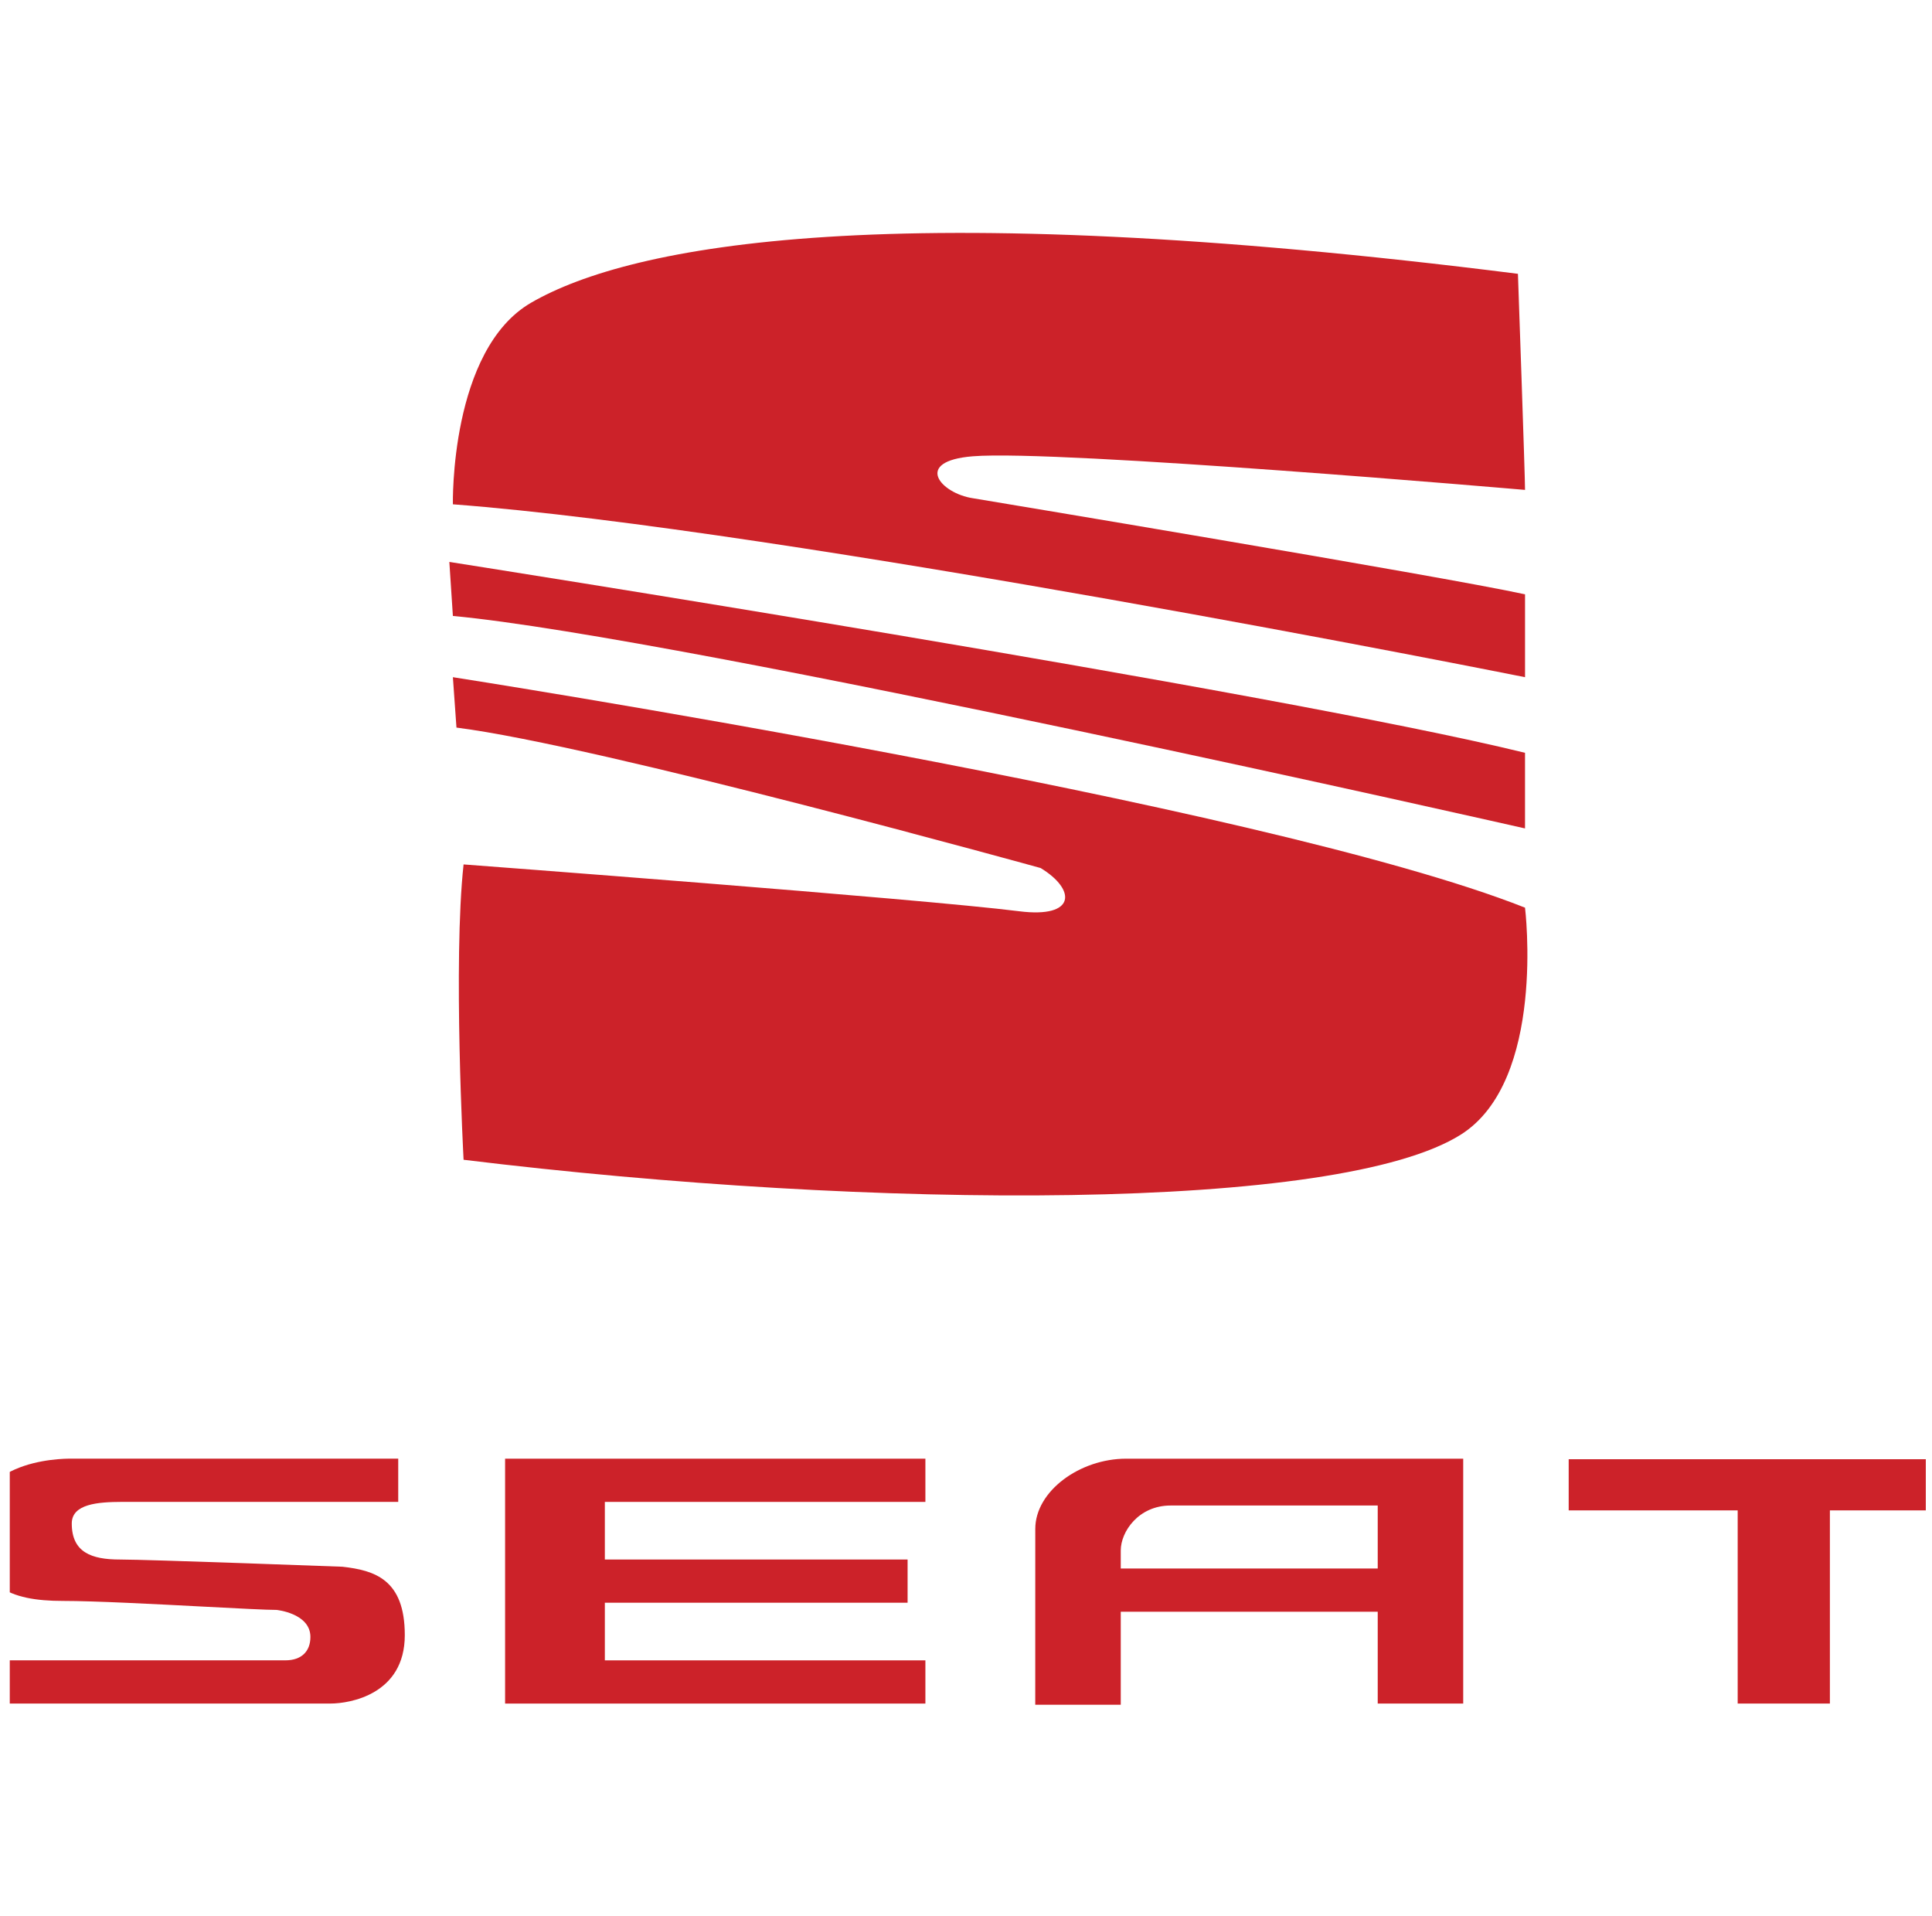 <svg width="121" height="120" viewBox="0 0 121 120" fill="none" xmlns="http://www.w3.org/2000/svg">
<g clip-path="url(#clip0_176_537)">
<path d="M33.272 18.951C28.159 21.904 28.364 31.581 28.364 31.581C49.177 33.148 94.821 42.269 95.504 42.406L95.512 42.407V37.218C90.382 36.092 60.935 31.201 60.935 31.201C58.928 30.905 57.143 28.875 60.935 28.573C66.28 28.146 95.512 30.679 95.512 30.679C95.512 29.776 95.067 17.147 95.067 17.147C55.803 12.185 39.518 15.343 33.272 18.951Z" fill="#CC2229"/>
<path d="M95.511 47.142C79.897 43.308 28.142 35.189 28.142 35.189L28.364 38.572C42.864 39.925 95.511 51.878 95.511 51.878V47.142Z" fill="#CC2229"/>
<path d="M95.511 56.84C79.004 50.3 28.364 42.407 28.364 42.407L28.588 45.563C37.512 46.69 65.174 54.358 65.174 54.358C67.405 55.712 67.404 57.517 63.835 57.065C57.602 56.277 29.034 54.132 29.034 54.132C28.365 60.223 29.034 72.627 29.034 72.627C54.912 75.784 83.837 75.888 91.497 71.048C96.85 67.665 95.511 56.84 95.511 56.84Z" fill="#CC2229"/>
<path d="M57.957 91.346V94.052H37.881V97.66H56.842V100.365H37.881V103.975H57.957V106.681H31.634V91.346H57.957Z" fill="#CC2229"/>
<path d="M7.507 97.66C9.291 97.66 21.449 98.112 21.449 98.112C23.456 98.338 25.352 98.9 25.352 102.395C25.352 106.116 21.895 106.679 20.703 106.679H-1.306V103.973H17.879C18.883 103.973 19.441 103.409 19.441 102.508C19.441 101.025 17.322 100.816 17.322 100.816C16.688 100.816 14.915 100.723 12.808 100.613C9.724 100.452 5.925 100.253 3.937 100.253C0.59 100.253 -1.529 99.35 -1.529 95.629C-1.529 91.119 4.557 91.345 4.557 91.345H24.941V94.051H7.618C6.16 94.057 4.495 94.169 4.495 95.404C4.495 97.208 5.722 97.66 7.507 97.66Z" fill="#CC2229"/>
<path d="M98.246 91.38H125.418V94.582H114.605V106.681H108.83V94.582H98.246V91.38Z" fill="#CC2229"/>
<path fill-rule="evenodd" clip-rule="evenodd" d="M64.839 95.743C64.839 93.376 67.632 91.346 70.527 91.346L91.64 91.347V106.681H86.286V100.93H70.192V106.753H64.837L64.839 95.743ZM70.192 97.097V98.224H86.286V94.278H73.316C71.307 94.278 70.192 95.914 70.192 97.097Z" fill="#CC2229"/>
</g>
<defs>
<clipPath id="clip0_176_537">
<rect width="120" height="118.938" fill="white" transform="translate(0.612 0.531)"/>
</clipPath>
</defs>
</svg>
